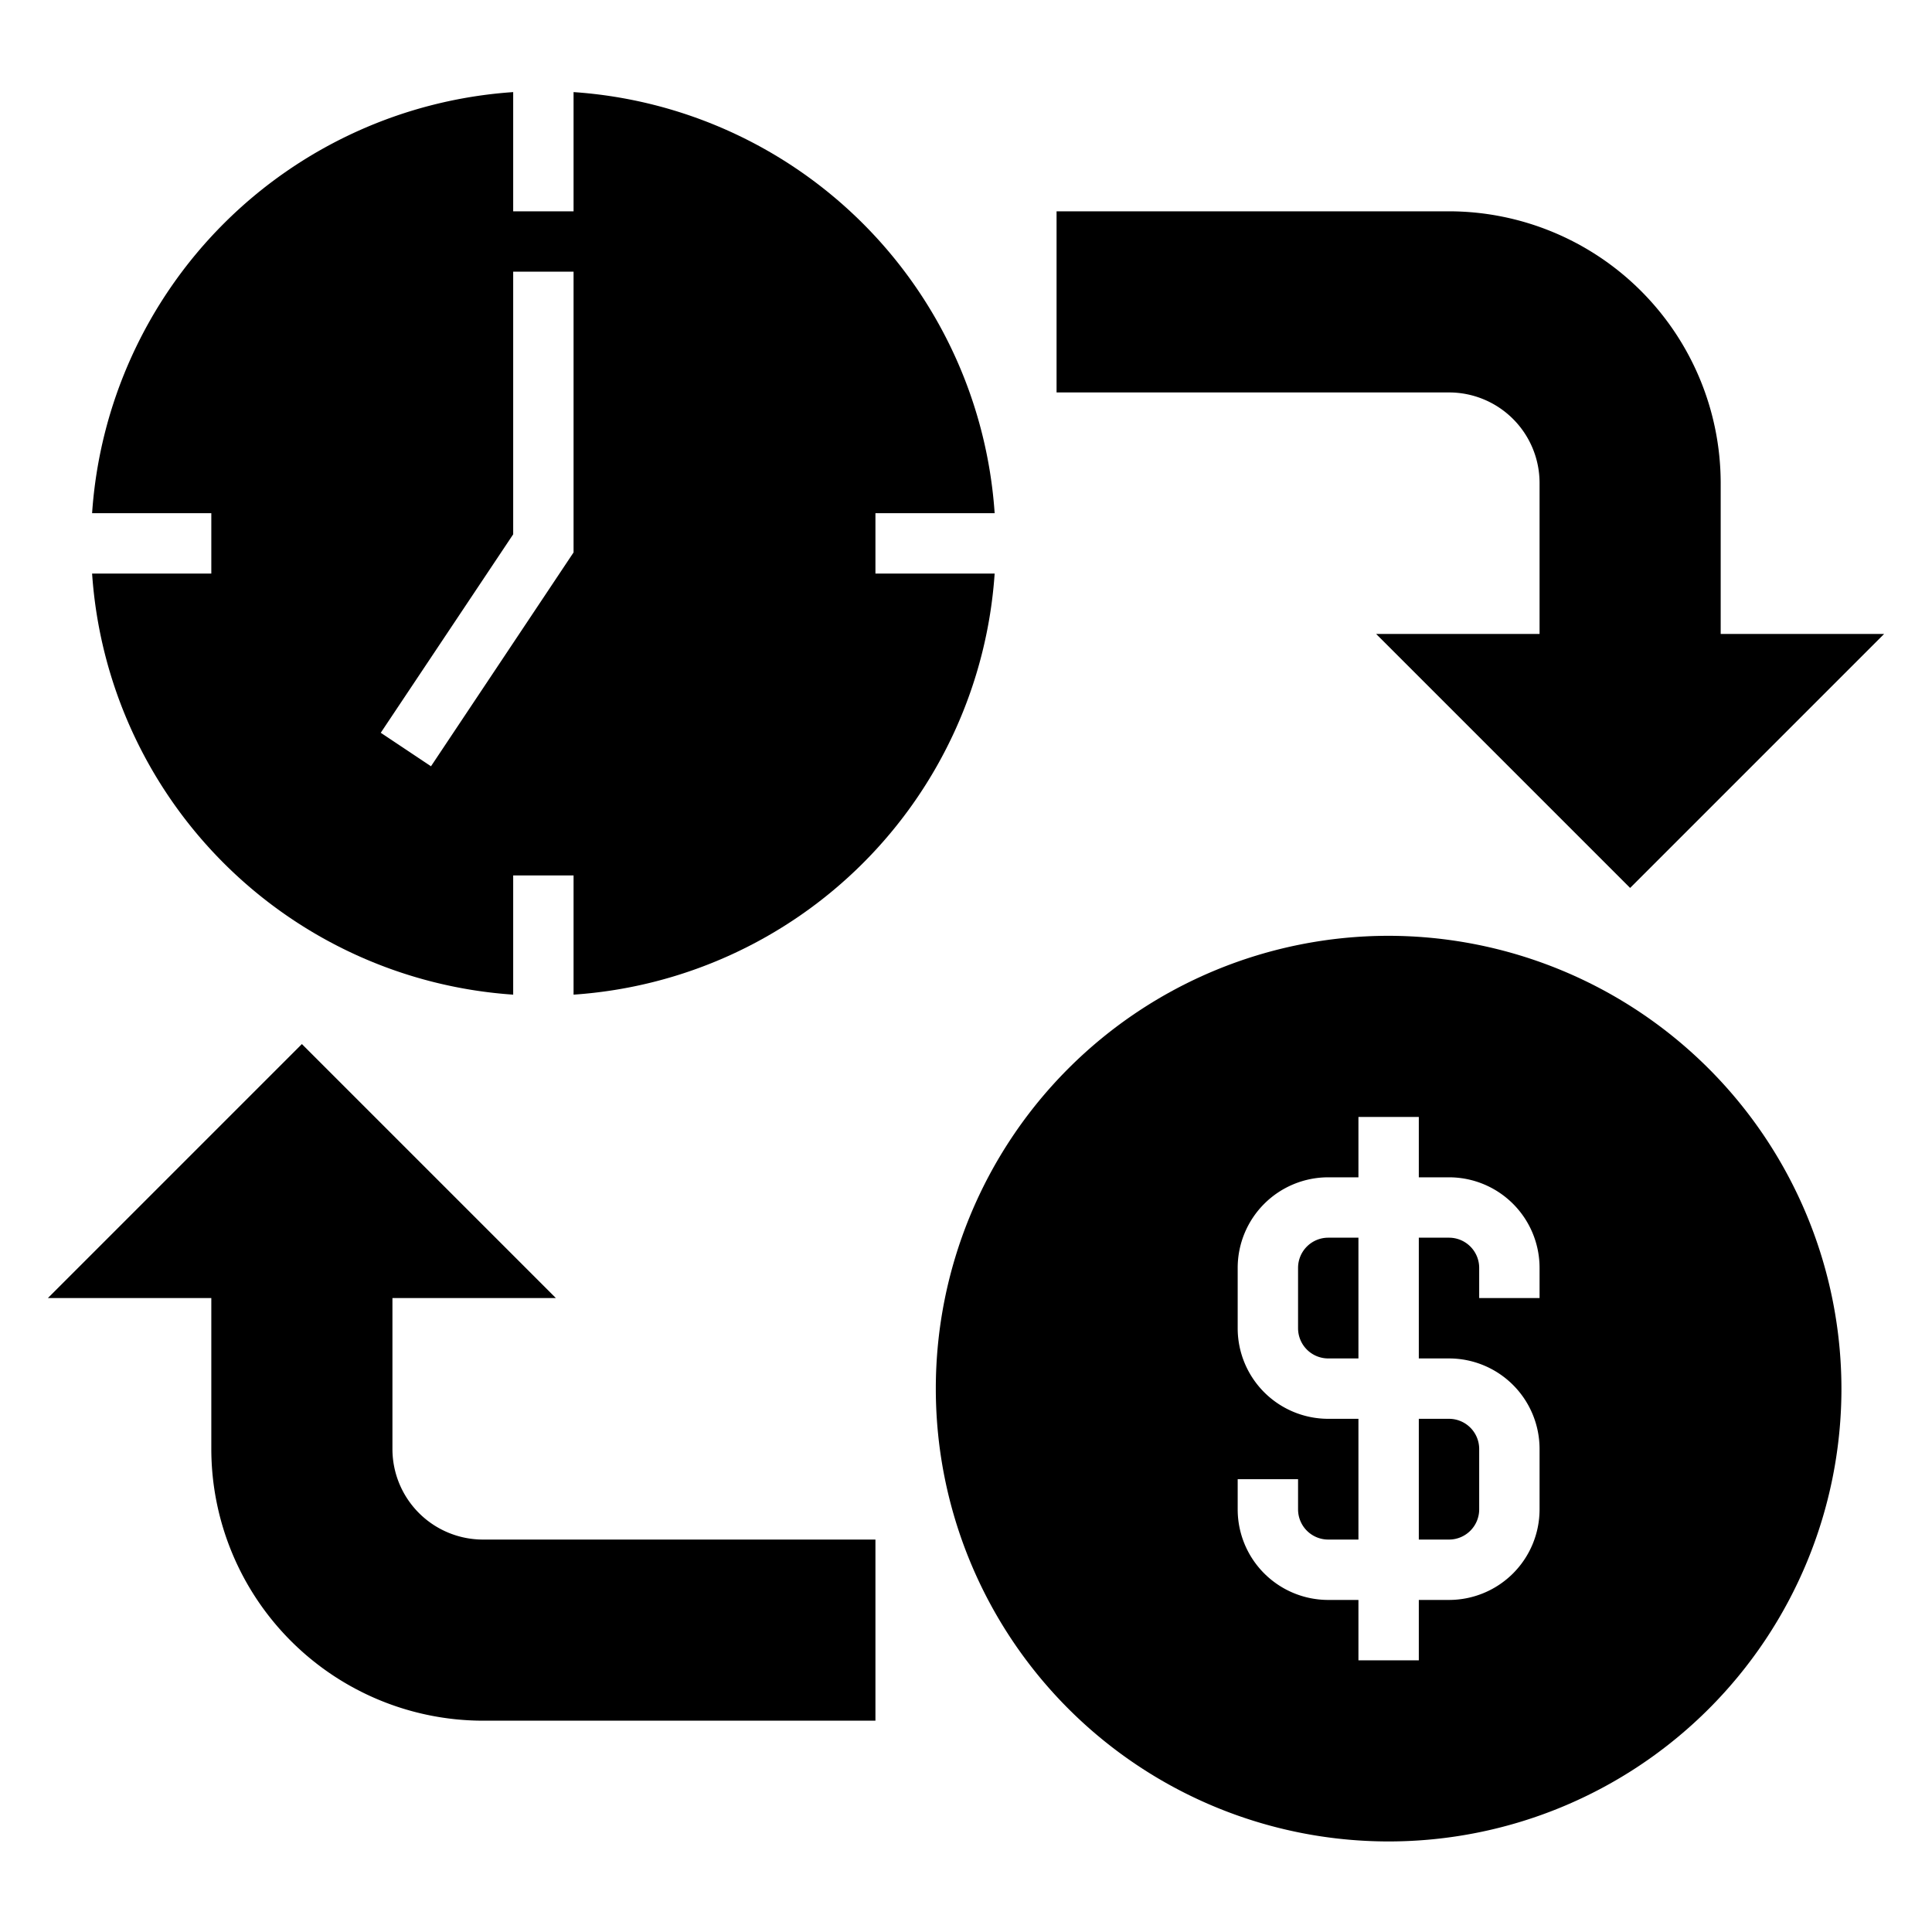 <?xml version="1.0"?>
<svg xmlns="http://www.w3.org/2000/svg" id="Layer_1" data-name="Layer 1" viewBox="0 0 64 64" width="512" height="512"><path d="M48,51a1,1,0,0,0,1-1V48a1,1,0,0,0-1-1H47v4Z"/><path d="M43,42v2a1,1,0,0,0,1,1h1V41H44A1,1,0,0,0,43,42Z"/><path d="M46,31A15,15,0,1,0,61,46,15.017,15.017,0,0,0,46,31Zm5,12H49V42a1,1,0,0,0-1-1H47v4h1a3,3,0,0,1,3,3v2a3,3,0,0,1-3,3H47v2H45V53H44a3,3,0,0,1-3-3V49h2v1a1,1,0,0,0,1,1h1V47H44a3,3,0,0,1-3-3V42a3,3,0,0,1,3-3h1V37h2v2h1a3,3,0,0,1,3,3Z"/><path d="M29,19V17h3.949A15,15,0,0,0,19,3.051V7H17V3.051A15,15,0,0,0,3.051,17H7v2H3.051A15,15,0,0,0,17,32.949V29h2v3.949A15,15,0,0,0,32.949,19Zm-10-.7-4.723,7.084-1.664-1.11L17,17.7V9h2Z"/><path d="M54,29.414,45.586,21H51V16a3,3,0,0,0-3-3H35V7H48a9.01,9.01,0,0,1,9,9v5h5.414Z"/><path d="M29,57H16a9.01,9.01,0,0,1-9-9V43H1.586L10,34.586,18.414,43H13v5a3,3,0,0,0,3,3H29Z"/></svg>
